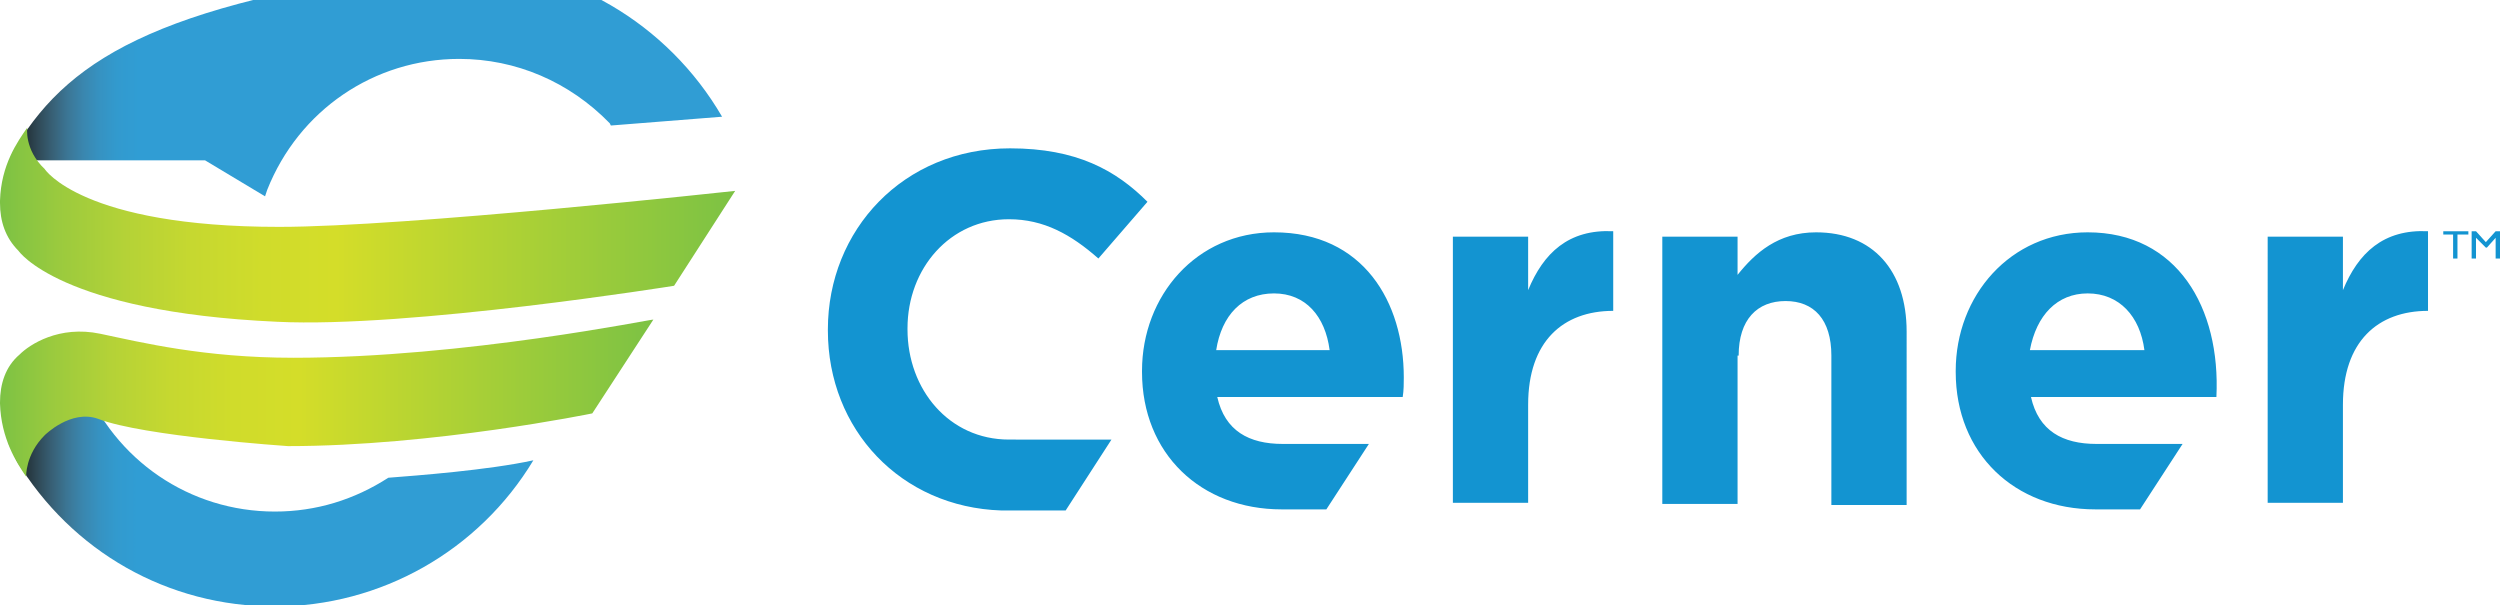 <svg xmlns="http://www.w3.org/2000/svg" viewBox="0 0 229.2 55.5"><linearGradient id="a" gradientUnits="userSpaceOnUse" x1=".77" y1="10.641" x2="49.255" y2="10.641"><stop offset="0" stop-color="#010101"/><stop offset=".004" stop-color="#080b0c"/><stop offset=".029" stop-color="#222f35"/><stop offset=".056" stop-color="#2f4956"/><stop offset=".084" stop-color="#386177"/><stop offset=".112" stop-color="#3b7695"/><stop offset=".141" stop-color="#3a86ae"/><stop offset=".172" stop-color="#3692c1"/><stop offset=".206" stop-color="#329ace"/><stop offset=".247" stop-color="#309dd4"/></linearGradient><path fill="url(#a)" d="M1.5 13.4c-.2.4-.5.8-.6 1.3l-.1.id.9 18l5.5 3.3.2-.6c2.9-7.3 9.8-12 17.6-12 5.2 0 10.1 2.1 13.8 5.9l.1.2h.1l10.1-.8c-5-8.6-14.2-14-24.1-14C15.4 0 6.6 5 1.5 13.4"/><path fill="#1394D1" d="M116.8 26.9c2.9 0 4.7 2.1 5.1 5.2h-10.4c.5-3.2 2.4-5.2 5.3-5.2m8.7 13.8h-7.9c-3.1 0-5.3-1.2-6-4.3h17c.1-.6.1-1.3.1-1.8 0-6.9-3.7-13.3-11.9-13.3-7.1 0-12.1 5.8-12.1 12.7v.1c0 7.5 5.4 12.6 12.8 12.6h4.1l3.9-6zm7.7-19h6.9v4.9c1.4-3.4 3.7-5.6 7.8-5.4v7.3c-4.6 0-7.8 2.8-7.8 8.6v9h-6.9V21.7zm58.2 5.2c2.9 0 4.8 2.1 5.2 5.2h-10.5c.6-3.2 2.5-5.2 5.3-5.2m8.7 13.8h-7.9c-3.1 0-5.3-1.2-6-4.3h17c.4-8.2-3.6-15.1-11.8-15.1-7.1 0-12.1 5.8-12.1 12.7v.1c0 7.5 5.4 12.6 12.8 12.6h4.1l3.9-6zm7.8-19h6.9v4.9c1.4-3.4 3.7-5.6 7.8-5.4v7.3c-4.6 0-7.8 2.8-7.8 8.6v9h-6.9V21.7zm-48.5 10.9c0-3.3 1.7-5 4.3-5 2.6 0 4.2 1.7 4.2 5v13.7h6.9V30.4c0-5.6-3.1-9.1-8.3-9.1-3.5 0-5.6 1.9-7.2 3.9v-3.5h-6.9v24.5h6.9V32.6zm-57.5 7.7l-4.2 6.5h-5.9c-9.2-.3-15.9-7.4-15.9-16.5v-.1c0-9.1 6.9-16.6 16.7-16.6 6.1 0 9.7 2 12.6 4.9l-4.5 5.2c-2.5-2.2-5-3.6-8.2-3.6-5.4 0-9.3 4.5-9.3 10v.1c0 5.5 3.8 10.1 9.3 10.1"/><linearGradient id="b" gradientUnits="userSpaceOnUse" x1=".77" y1="44.895" x2="48.907" y2="44.895"><stop offset="0" stop-color="#010101"/><stop offset=".004" stop-color="#080b0c"/><stop offset=".029" stop-color="#222f35"/><stop offset=".056" stop-color="#2f4956"/><stop offset=".084" stop-color="#386177"/><stop offset=".112" stop-color="#3b7695"/><stop offset=".141" stop-color="#3a86ae"/><stop offset=".172" stop-color="#3692c1"/><stop offset=".206" stop-color="#329ace"/><stop offset=".247" stop-color="#309dd4"/></linearGradient><path fill="url(#b)" d="M1.9 37.5L.8 40.7l.1.2c.2.4.4.8.6 1.3 5.1 8.4 13.9 13.4 23.7 13.4 9.7 0 18.7-5.1 23.7-13.4-4.1.9-10.7 1.4-13.3 1.6-3.1 2-6.6 3.1-10.4 3.1-7.8 0-14.7-4.7-17.6-12l-.2-.6-5.5 3.2z"/><linearGradient id="c" gradientUnits="userSpaceOnUse" y1="20.599" x2="67.469" y2="20.599"><stop offset="0" stop-color="#7cc244"/><stop offset=".079" stop-color="#9aca3e"/><stop offset=".169" stop-color="#b4d237"/><stop offset=".261" stop-color="#c6d830"/><stop offset=".356" stop-color="#d0dc2b"/><stop offset=".458" stop-color="#d4dd29"/><stop offset="1" stop-color="#7cc244"/></linearGradient><path fill="url(#c)" d="M0 18.4v.2c0 1.7.5 3.2 1.7 4.4 0 0 3.8 5.6 23.7 6.5 12.1.6 36.4-3.3 36.4-3.3l5.6-8.7s-30.2 3.3-41.8 3.3c-18.1 0-21.5-5.3-21.5-5.3-1.9-1.8-1.6-3.8-1.6-3.8C1.6 13 .1 15.1 0 18.4"/><linearGradient id="d" gradientUnits="userSpaceOnUse" y1="36.487" x2="59.988" y2="36.487"><stop offset="0" stop-color="#7cc244"/><stop offset=".079" stop-color="#9aca3e"/><stop offset=".169" stop-color="#b4d237"/><stop offset=".261" stop-color="#c6d830"/><stop offset=".356" stop-color="#d0dc2b"/><stop offset=".458" stop-color="#d4dd29"/><stop offset="1" stop-color="#7cc244"/></linearGradient><path fill="url(#d)" d="M26.9 32.8c-8.2 0-13.9-1.4-17.7-2.2-3.8-.8-6.5 1-7.4 1.9C.5 33.6 0 35.2 0 36.9v.1c.1 3.2 1.5 5.4 2.4 6.7 0 0-.1-2 1.7-3.8 0 0 2.4-2.4 4.9-1.5 4.1 1.6 17.4 2.5 17.4 2.5 13.3 0 27.9-3 27.9-3l5.6-8.6c.1-.1-17.3 3.5-33 3.5"/><path fill="#1394D1" d="M224 21.2h2.3v.3h-1v2.2h-.4v-2.2h-.9zm4.8 0h.4v2.5h-.4v-1.9l-.8.9h-.1l-.9-.9v1.9h-.4v-2.5h.4l.9 1z"/></svg>